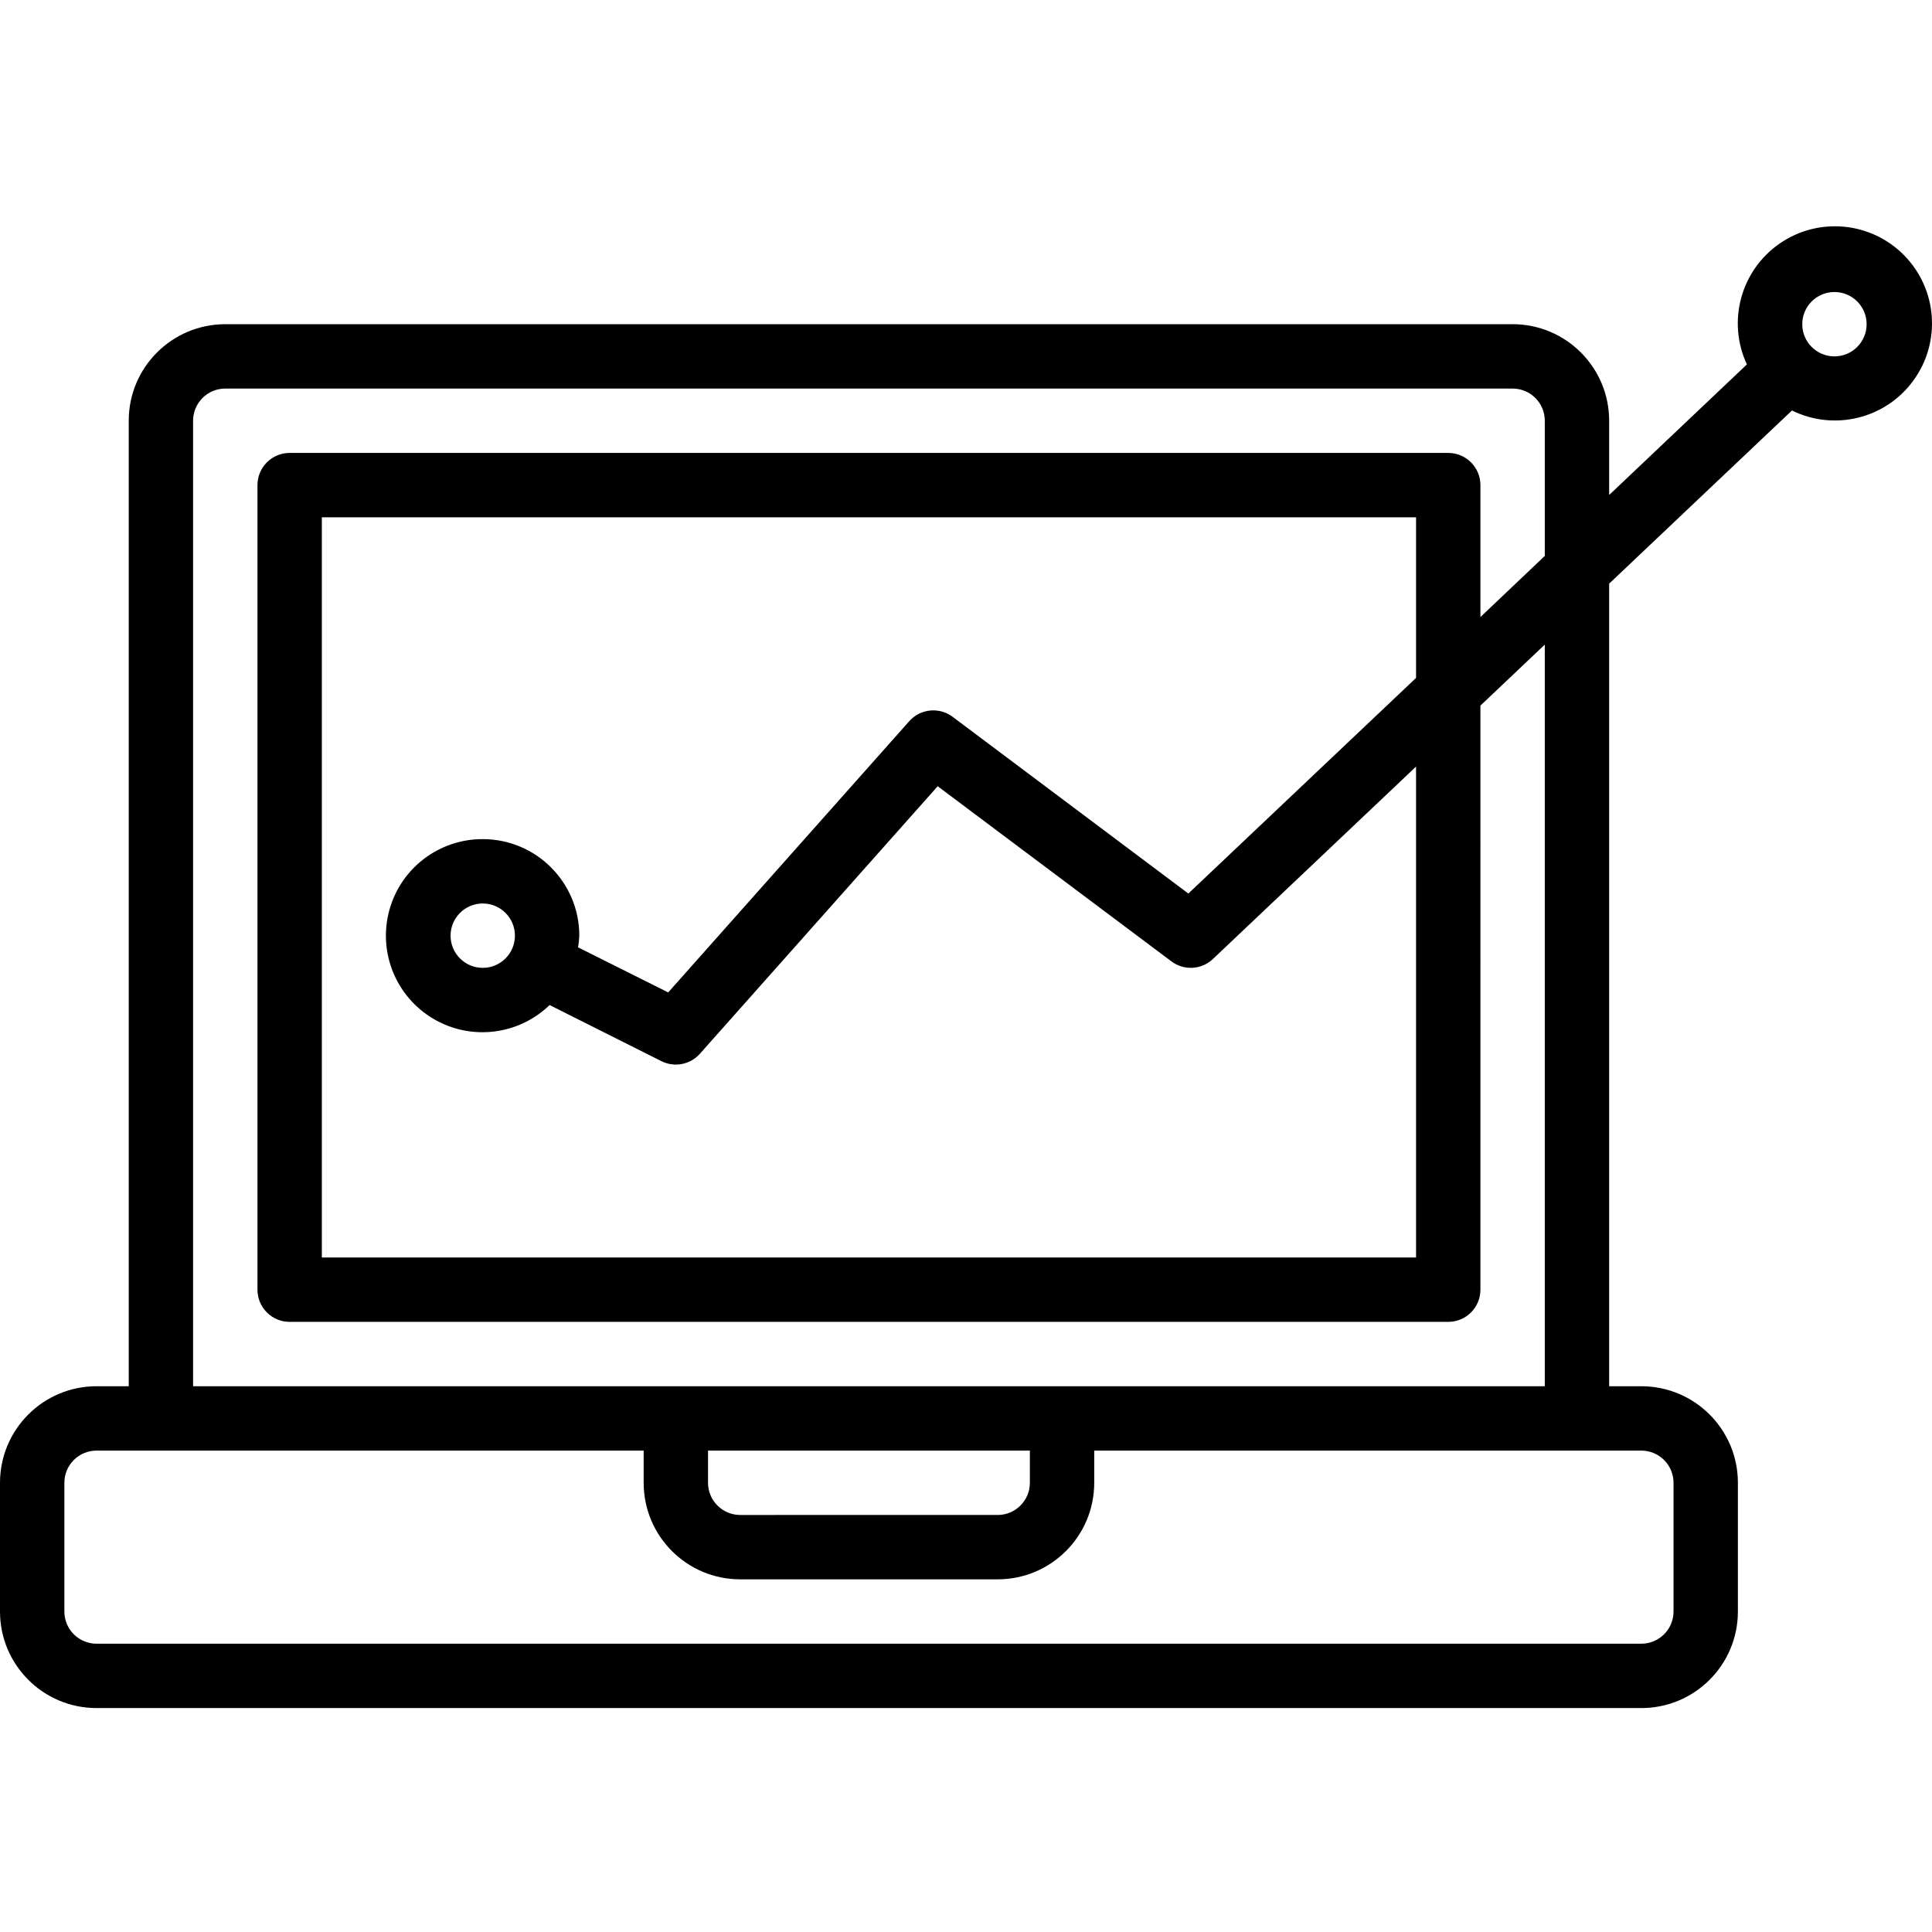 <svg xmlns="http://www.w3.org/2000/svg" width="1024" height="1024"><path d="M51.173 905.31h818.771c28.261 0 51.174-22.912 51.174-51.173v-68.23c0-28.261-22.914-51.173-51.174-51.173h-17.058V309.348l96.891-91.786c22.488 11.086 49.707 4.356 64.424-15.958 14.726-20.306 12.661-48.266-4.88-66.19s-45.443-20.598-66.074-6.33c-20.622 14.276-27.952 41.337-17.358 64.067l-73.003 69.205v-39.354c0-28.26-22.912-51.173-51.173-51.173H119.404c-28.26 0-51.173 22.913-51.173 51.173v511.733H51.173C22.913 734.735 0 757.647 0 785.908v68.23c0 28.261 22.913 51.173 51.173 51.173zm921.118-750.539c9.419 0 17.058 7.638 17.058 17.058s-7.638 17.058-17.058 17.058c-9.421 0-17.058-7.638-17.058-17.058s7.637-17.058 17.058-17.058zm-869.945 68.231c0-9.42 7.638-17.058 17.058-17.058h682.309c9.419 0 17.058 7.638 17.058 17.058v71.637l-34.115 32.418v-69.939c0-9.42-7.638-17.058-17.058-17.058H153.519c-9.42 0-17.058 7.638-17.058 17.058v426.443c0 9.421 7.638 17.058 17.058 17.058h614.079c9.419 0 17.058-7.637 17.058-17.058V373.982l34.115-32.325v393.078H102.346V223.002zm153.52 221.75c-23.078-.066-43.344 15.309-49.482 37.555s3.365 45.843 23.213 57.621c19.84 11.776 45.118 8.819 61.701-7.23l59.294 29.752c6.888 3.448 15.242 1.832 20.363-3.923l126.043-141.802 123.901 92.843c6.646 4.981 15.926 4.448 21.955-1.258L750.54 406.305v260.197H170.577V274.174H750.54v85.131l-120.688 114.29-124.942-93.667c-7.096-5.314-17.083-4.315-22.979 2.307L354.157 526.001l-47.768-23.888c.35-2.048.566-4.114.651-6.189 0-28.259-22.914-51.173-51.174-51.173zm17.057 51.173c0 9.421-7.637 17.059-17.058 17.059-9.419 0-17.058-7.638-17.058-17.059 0-9.419 7.638-17.058 17.058-17.058 9.421 0 17.058 7.638 17.058 17.058zM375.27 768.85h170.578v17.058c0 9.419-7.638 17.058-17.058 17.058H392.328c-9.421 0-17.058-7.638-17.058-17.058V768.85zM34.116 785.907c0-9.421 7.638-17.058 17.058-17.058h289.982v17.058c0 28.261 22.912 51.173 51.173 51.173h136.462c28.259 0 51.173-22.912 51.173-51.173v-17.058h289.981c9.421 0 17.058 7.637 17.058 17.058v68.23c0 9.421-7.637 17.058-17.058 17.058H51.174c-9.42 0-17.058-7.637-17.058-17.058v-68.23z"/></svg>